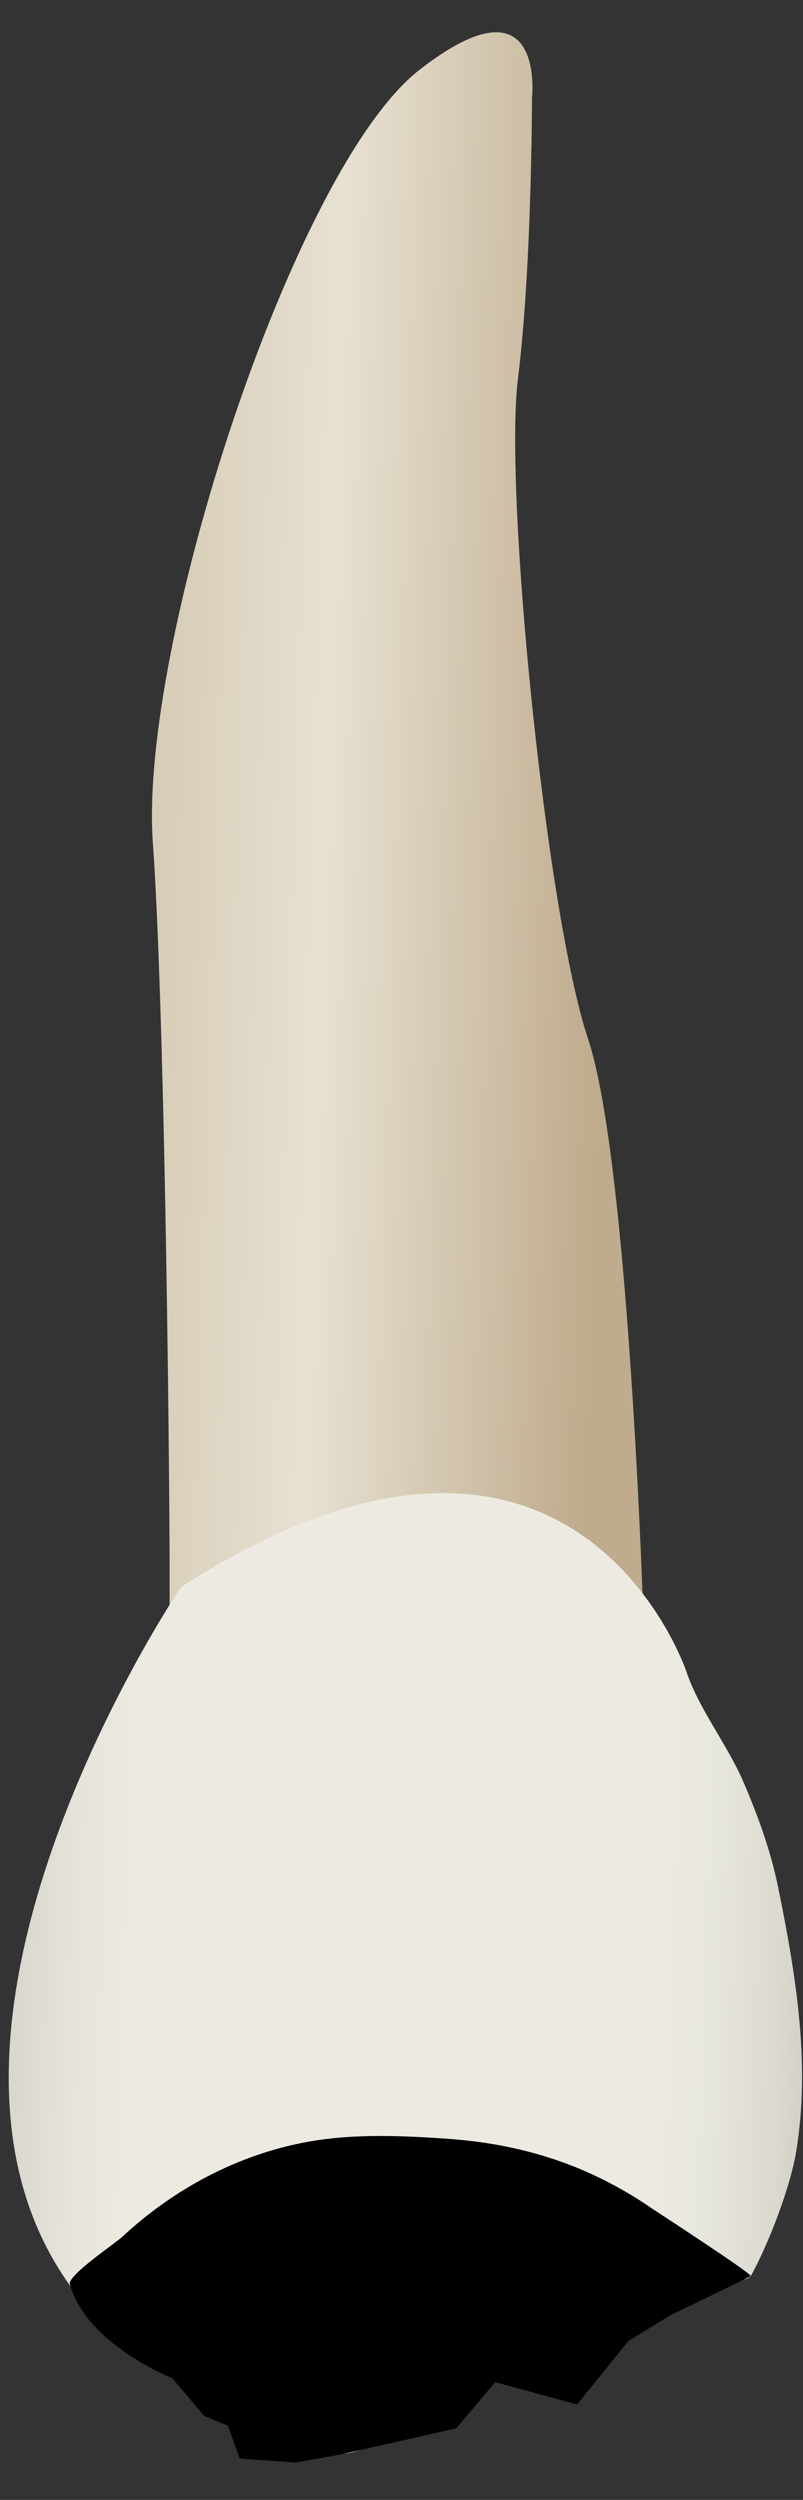 <svg width="18" height="56" viewBox="0 0 18 56" fill="none" xmlns="http://www.w3.org/2000/svg">
<rect x="0" y="0" width="18" height="56" fill="#333333" stroke="none"/>
<path d="M14.443 36.812C14.443 36.812 14.128 26.111 13.184 23.279C12.239 20.446 11.295 11.004 11.61 8.486C11.925 5.968 11.925 2.191 11.925 2.191C11.925 2.191 12.239 -0.642 9.406 1.562C6.574 3.765 3.111 14.466 3.426 18.872C3.741 23.278 3.84 36.556 3.791 36.527C3.741 36.498 14.443 36.812 14.443 36.812Z" fill="url(#paint0_linear_75_3526)"/>
<path d="M4.055 35.554C4.055 35.554 -3.184 46.255 2.166 51.921C2.82 52.613 3.847 53.099 4.644 53.606C5.466 54.129 6.343 54.855 7.345 54.968C8.495 55.098 9.336 53.895 10.466 53.661C12.262 53.288 9.673 50.267 11.206 49.042C11.823 48.549 16.462 51.659 16.842 50.964C17.241 50.231 17.715 49.001 17.848 48.191C18.173 46.222 17.837 44.22 17.445 42.286C17.277 41.462 16.992 40.677 16.659 39.905C16.304 39.082 15.664 38.279 15.385 37.442C15.384 37.442 12.867 29.889 4.055 35.554Z" fill="url(#paint1_linear_75_3526)"/>
<path d="M9.316 47.867C8.503 47.83 7.673 47.835 6.887 47.98C5.351 48.261 3.912 49.017 2.74 50.107C2.59 50.246 1.585 50.922 1.562 51.147C1.916 52.509 3.862 53.273 3.862 53.273L4.581 54.123L5.108 54.337L5.374 55.074L6.63 55.162L7.639 54.981L10.229 54.395L11.1 53.362L12.936 53.861L14.085 52.441L15.017 51.868C15.017 51.868 16.812 51.002 16.826 50.986C16.868 50.936 14.724 49.546 14.629 49.481C14.199 49.183 13.745 48.924 13.276 48.708C12.235 48.228 11.136 47.985 10.019 47.909C9.787 47.893 9.552 47.878 9.316 47.867Z" fill="black"/>
<defs>
<linearGradient id="paint0_linear_75_3526" x1="13.576" y1="18.814" x2="1.161" y2="18.431" gradientUnits="userSpaceOnUse">
<stop stop-color="#BFAB8D"/>
<stop offset="0.508" stop-color="#E7E1D2"/>
<stop offset="1" stop-color="#CCBFA6"/>
</linearGradient>
<linearGradient id="paint1_linear_75_3526" x1="21.422" y1="44.602" x2="-4.313" y2="43.81" gradientUnits="userSpaceOnUse">
<stop stop-color="#94938C"/>
<stop offset="0.031" stop-color="#A6A59D"/>
<stop offset="0.094" stop-color="#C5C3BB"/>
<stop offset="0.155" stop-color="#DBD9D0"/>
<stop offset="0.214" stop-color="#E8E7DD"/>
<stop offset="0.267" stop-color="#EDEBE1"/>
<stop offset="0.712" stop-color="#EDEBE1"/>
<stop offset="0.764" stop-color="#E7E5DB"/>
<stop offset="0.835" stop-color="#D5D3CA"/>
<stop offset="0.917" stop-color="#B8B7AF"/>
<stop offset="1" stop-color="#94938C"/>
</linearGradient>
</defs>
</svg>

